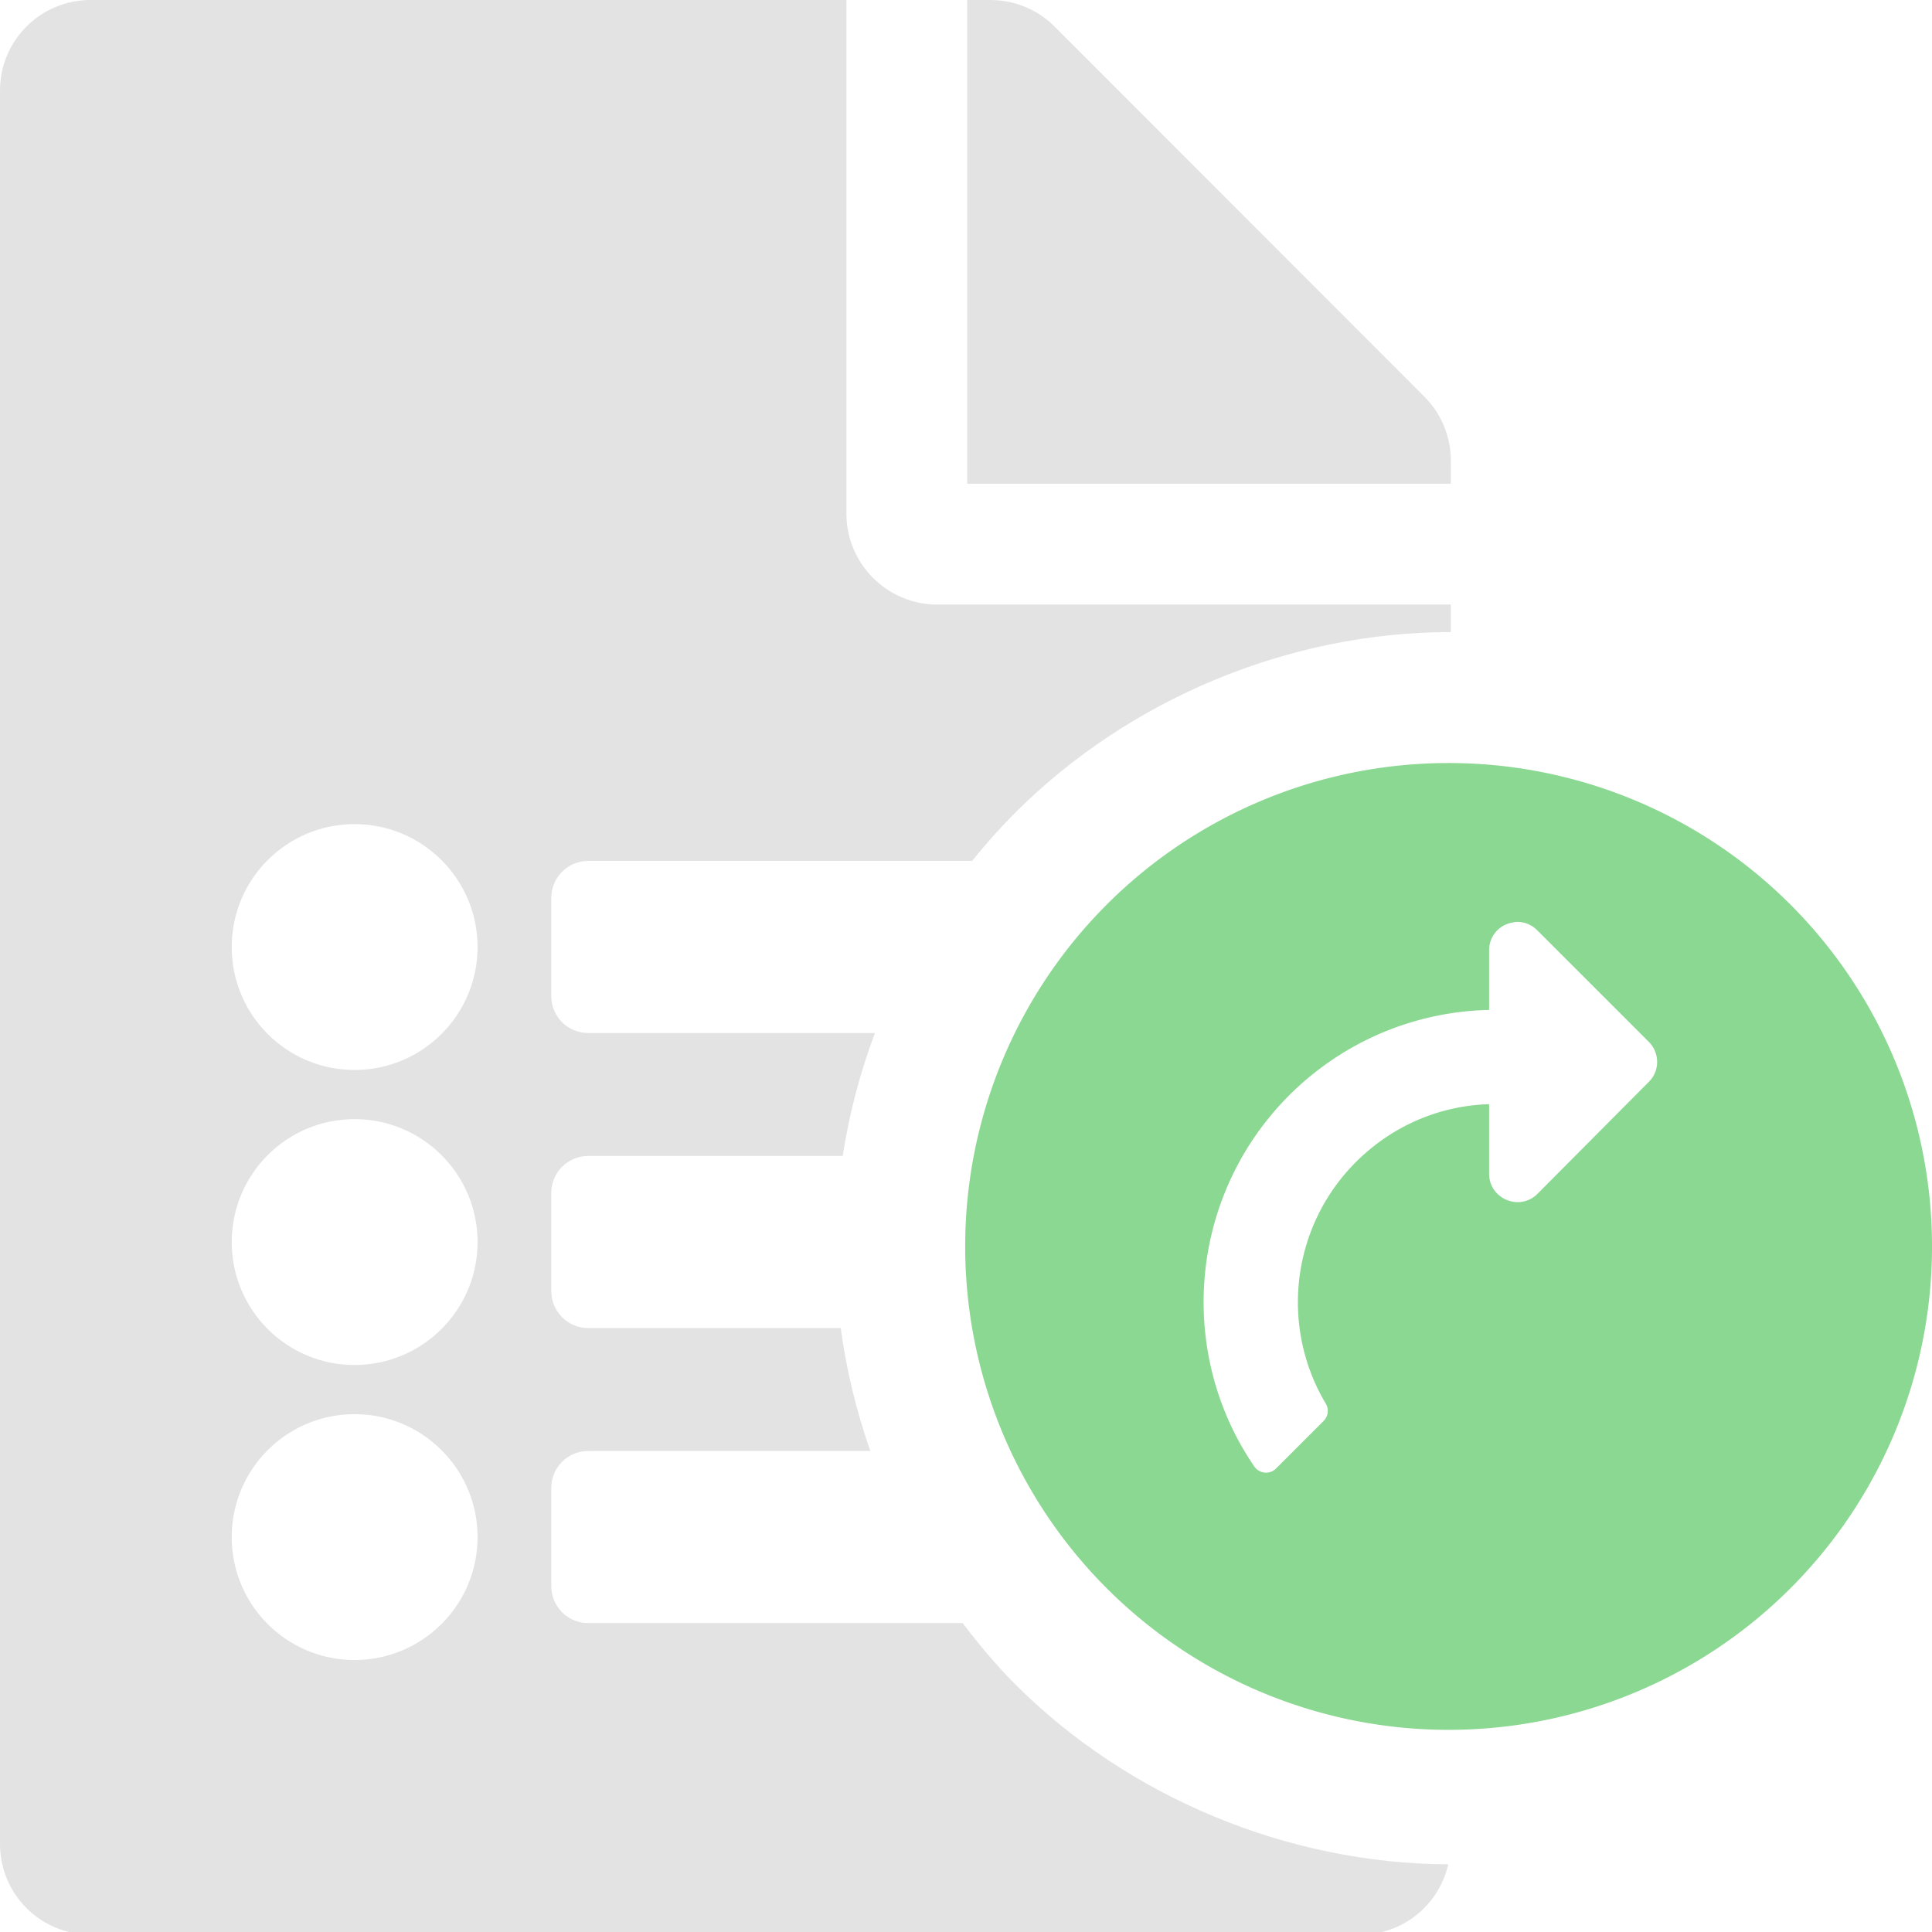 <?xml version="1.0" encoding="UTF-8" standalone="no"?>
<!-- Created with Inkscape (http://www.inkscape.org/) -->

<svg
   xmlns:dc="http://purl.org/dc/elements/1.1/"
   xmlns:cc="http://creativecommons.org/ns#"
   xmlns:rdf="http://www.w3.org/1999/02/22-rdf-syntax-ns#"
   xmlns:svg="http://www.w3.org/2000/svg"
   xmlns="http://www.w3.org/2000/svg"
   xmlns:sodipodi="http://sodipodi.sourceforge.net/DTD/sodipodi-0.dtd"
   xmlns:inkscape="http://www.inkscape.org/namespaces/inkscape"
   width="32"
   height="32"
   viewBox="0 0 8.467 8.467"
   version="1.1"
   id="svg8"
   inkscape:version="0.92.5 (2060ec1f9f, 2020-04-08)"
   sodipodi:docname="load-list-file-preset_bl.svg">
  <defs
     id="defs2" />
  <sodipodi:namedview
     id="base"
     pagecolor="#ffffff"
     bordercolor="#666666"
     borderopacity="1.0"
     inkscape:pageopacity="0.0"
     inkscape:pageshadow="2"
     inkscape:zoom="11.313708"
     inkscape:cx="16.23703"
     inkscape:cy="-1.8435887"
     inkscape:document-units="mm"
     inkscape:current-layer="svg8"
     showgrid="false"
     units="px"
     inkscape:window-width="1920"
     inkscape:window-height="1043"
     inkscape:window-x="0"
     inkscape:window-y="120"
     inkscape:window-maximized="1"
     inkscape:snap-global="true"
     inkscape:snap-bbox="true"
     inkscape:snap-nodes="false"
     inkscape:bbox-paths="true"
     inkscape:bbox-nodes="true"
     inkscape:snap-bbox-edge-midpoints="true"
     inkscape:snap-bbox-midpoints="true">
    <sodipodi:guide
       position="8.467,0"
       orientation="-32,0"
       id="guide854"
       inkscape:locked="false" />
    <sodipodi:guide
       position="8.467,8.467"
       orientation="0,-32"
       id="guide856"
       inkscape:locked="false" />
    <sodipodi:guide
       position="0,8.467"
       orientation="32,0"
       id="guide858"
       inkscape:locked="false" />
  </sodipodi:namedview>
  <path
     style="fill:#e3e3e3;fill-opacity:1;stroke-width:0.062"
     d="M 1.5 0 C 0.669 0 2.9605947e-16 0.669 0 1.5 L 0 30.494 C 0 31.325 0.669 31.994 1.5 31.994 L 22.496 31.994 C 23.21 31.994 23.798 31.498 23.951 30.832 C 21.298 30.82 18.663 29.728 16.787 27.852 C 16.473 27.537 16.189 27.195 15.92 26.842 L 9.727 26.842 C 9.39 26.842 9.117 26.569 9.117 26.232 L 9.117 24.605 C 9.117 24.269 9.39 23.996 9.727 23.996 L 14.393 23.996 C 14.162 23.336 13.997 22.655 13.904 21.963 L 9.727 21.963 C 9.39 21.963 9.117 21.69 9.117 21.354 L 9.117 19.727 C 9.117 19.39 9.39 19.117 9.727 19.117 L 13.936 19.117 C 14.044 18.423 14.222 17.742 14.469 17.084 L 9.727 17.084 C 9.39 17.084 9.117 16.811 9.117 16.475 L 9.117 14.848 C 9.117 14.511 9.39 14.238 9.727 14.238 L 16.076 14.238 C 16.299 13.961 16.535 13.695 16.787 13.443 C 18.673 11.556 21.322 10.454 23.99 10.453 C 23.992 10.453 23.993 10.453 23.994 10.453 L 23.994 9.998 L 15.498 9.998 C 14.673 9.998 13.998 9.323 13.998 8.498 L 13.998 0 L 1.5 0 z M 15.996 0 L 15.996 8 L 23.994 8 L 23.994 7.617 C 23.994 7.224 23.838 6.842 23.557 6.561 L 17.439 0.438 C 17.158 0.156 16.777 0 16.377 0 L 15.996 0 z M 5.863 13.629 C 6.986 13.629 7.898 14.539 7.898 15.662 C 7.898 16.785 6.986 17.695 5.863 17.695 C 4.741 17.695 3.832 16.785 3.832 15.662 C 3.832 14.539 4.741 13.629 5.863 13.629 z M 5.863 18.508 C 6.986 18.508 7.898 19.418 7.898 20.541 C 7.898 21.664 6.986 22.574 5.863 22.574 C 4.741 22.574 3.832 21.664 3.832 20.541 C 3.832 19.418 4.741 18.508 5.863 18.508 z M 5.863 23.387 C 6.986 23.387 7.898 24.297 7.898 25.42 C 7.898 26.543 6.986 27.453 5.863 27.453 C 4.741 27.453 3.832 26.543 3.832 25.42 C 3.832 24.297 4.741 23.387 5.863 23.387 z "
     transform="scale(0.265)"
     id="path1112" />
  <path
     inkscape:connector-curvature="0"
     id="path1064"
     d="M 6.348,3.344 A 2.118,2.118 0 0 0 4.23,5.462 2.118,2.118 0 0 0 6.348,7.581 2.118,2.118 0 0 0 8.467,5.462 2.118,2.118 0 0 0 6.348,3.344 Z m 0.288,0.697 c 0.035,-0.004 0.072,0.007 0.101,0.036 l 0.489,0.489 c 0.048,0.048 0.049,0.127 2.647e-4,0.175 L 6.738,5.232 C 6.66,5.31 6.526,5.254 6.526,5.144 V 4.839 C 6.305,4.846 6.099,4.936 5.942,5.093 5.659,5.376 5.609,5.814 5.81,6.151 c 0.015,0.025 0.011,0.056 -0.009,0.076 l -0.209,0.209 c -0.027,0.027 -0.073,0.023 -0.095,-0.009 C 5.156,5.929 5.208,5.243 5.65,4.8 5.893,4.558 6.208,4.433 6.526,4.426 V 4.165 c 4e-7,-0.069 0.052,-0.117 0.11,-0.123 z"
     style="fill:#8ad891;fill-opacity:1;stroke:none;stroke-width:0.783;stroke-miterlimit:4;stroke-dasharray:none;stroke-opacity:1" />
</svg>
